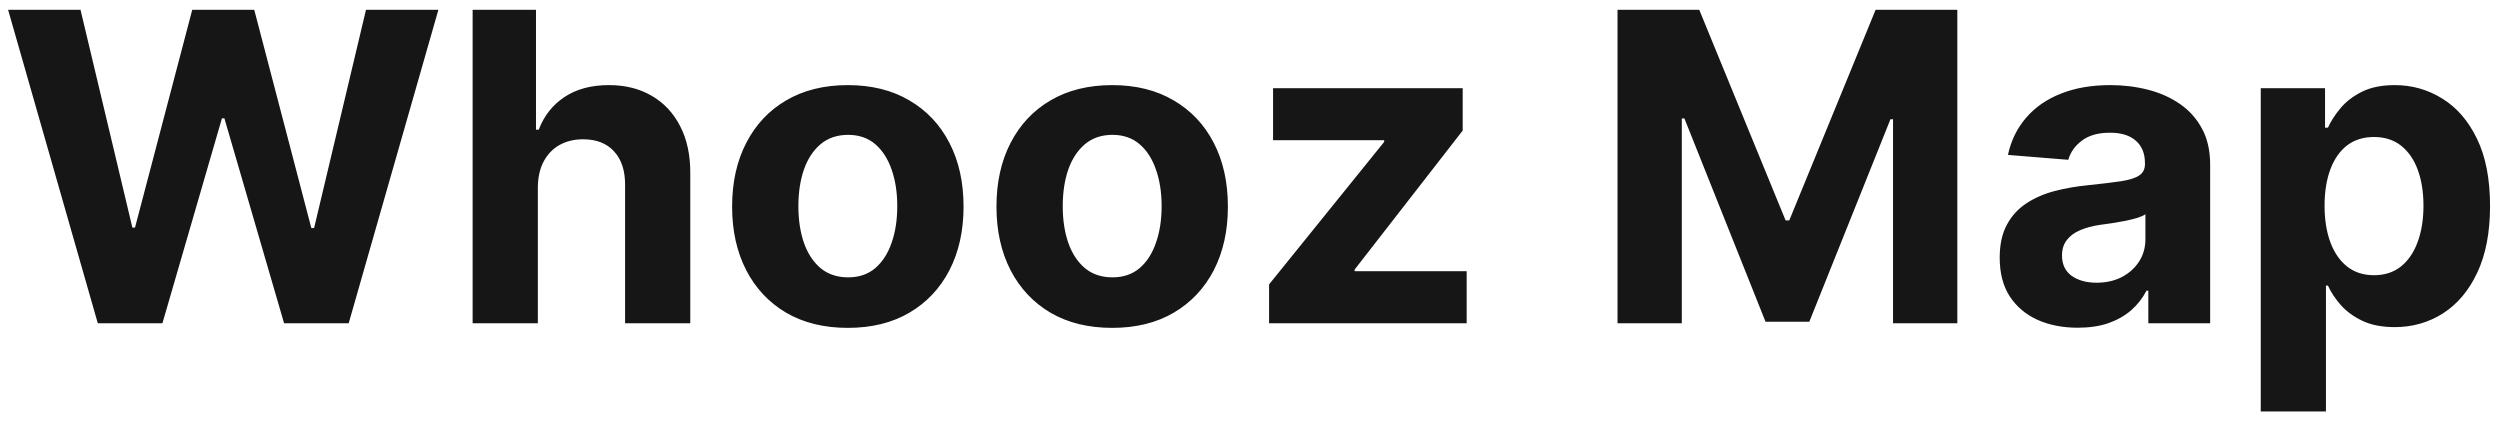 <svg width="116" height="20" viewBox="0 0 116 20" fill="none" xmlns="http://www.w3.org/2000/svg">
<path d="M4.538 15L0.376 0.455H3.736L6.143 10.561H6.264L8.92 0.455H11.797L14.446 10.582H14.574L16.982 0.455H20.341L16.179 15H13.182L10.412 5.49H10.298L7.536 15H4.538ZM24.956 8.693V15H21.93V0.455H24.87V6.016H24.998C25.244 5.372 25.642 4.867 26.191 4.503C26.741 4.134 27.43 3.949 28.258 3.949C29.016 3.949 29.676 4.115 30.24 4.446C30.808 4.773 31.248 5.244 31.561 5.859C31.878 6.47 32.034 7.202 32.029 8.054V15H29.004V8.594C29.009 7.921 28.838 7.398 28.492 7.024C28.152 6.65 27.673 6.463 27.058 6.463C26.646 6.463 26.281 6.551 25.964 6.726C25.652 6.901 25.405 7.157 25.226 7.493C25.05 7.824 24.96 8.224 24.956 8.693ZM39.34 15.213C38.236 15.213 37.282 14.979 36.477 14.51C35.677 14.037 35.059 13.378 34.624 12.536C34.188 11.688 33.97 10.706 33.97 9.588C33.97 8.461 34.188 7.476 34.624 6.634C35.059 5.786 35.677 5.128 36.477 4.659C37.282 4.186 38.236 3.949 39.34 3.949C40.443 3.949 41.394 4.186 42.195 4.659C42.999 5.128 43.62 5.786 44.055 6.634C44.491 7.476 44.709 8.461 44.709 9.588C44.709 10.706 44.491 11.688 44.055 12.536C43.62 13.378 42.999 14.037 42.195 14.51C41.394 14.979 40.443 15.213 39.34 15.213ZM39.354 12.869C39.856 12.869 40.275 12.727 40.611 12.443C40.947 12.154 41.2 11.761 41.371 11.264C41.546 10.767 41.633 10.201 41.633 9.567C41.633 8.932 41.546 8.366 41.371 7.869C41.2 7.372 40.947 6.979 40.611 6.69C40.275 6.402 39.856 6.257 39.354 6.257C38.847 6.257 38.421 6.402 38.075 6.69C37.734 6.979 37.476 7.372 37.301 7.869C37.131 8.366 37.045 8.932 37.045 9.567C37.045 10.201 37.131 10.767 37.301 11.264C37.476 11.761 37.734 12.154 38.075 12.443C38.421 12.727 38.847 12.869 39.354 12.869ZM51.605 15.213C50.502 15.213 49.548 14.979 48.743 14.51C47.943 14.037 47.325 13.378 46.889 12.536C46.454 11.688 46.236 10.706 46.236 9.588C46.236 8.461 46.454 7.476 46.889 6.634C47.325 5.786 47.943 5.128 48.743 4.659C49.548 4.186 50.502 3.949 51.605 3.949C52.708 3.949 53.66 4.186 54.46 4.659C55.265 5.128 55.885 5.786 56.321 6.634C56.757 7.476 56.974 8.461 56.974 9.588C56.974 10.706 56.757 11.688 56.321 12.536C55.885 13.378 55.265 14.037 54.46 14.51C53.66 14.979 52.708 15.213 51.605 15.213ZM51.619 12.869C52.121 12.869 52.54 12.727 52.876 12.443C53.213 12.154 53.466 11.761 53.636 11.264C53.812 10.767 53.899 10.201 53.899 9.567C53.899 8.932 53.812 8.366 53.636 7.869C53.466 7.372 53.213 6.979 52.876 6.69C52.54 6.402 52.121 6.257 51.619 6.257C51.113 6.257 50.687 6.402 50.341 6.69C50 6.979 49.742 7.372 49.567 7.869C49.396 8.366 49.311 8.932 49.311 9.567C49.311 10.201 49.396 10.767 49.567 11.264C49.742 11.761 50 12.154 50.341 12.443C50.687 12.727 51.113 12.869 51.619 12.869ZM58.885 15V13.196L64.226 6.584V6.506H59.07V4.091H67.869V6.058L62.855 12.507V12.585H68.054V15H58.885ZM75.053 0.455H78.846L82.852 10.227H83.022L87.028 0.455H90.82V15H87.837V5.533H87.717L83.952 14.929H81.921L78.157 5.497H78.036V15H75.053V0.455ZM96.408 15.206C95.712 15.206 95.092 15.085 94.547 14.844C94.003 14.598 93.572 14.235 93.255 13.757C92.942 13.274 92.786 12.673 92.786 11.953C92.786 11.347 92.897 10.838 93.12 10.426C93.342 10.014 93.645 9.683 94.029 9.432C94.412 9.181 94.848 8.991 95.336 8.864C95.828 8.736 96.344 8.646 96.884 8.594C97.518 8.527 98.03 8.466 98.418 8.409C98.806 8.348 99.088 8.258 99.263 8.139C99.438 8.021 99.526 7.846 99.526 7.614V7.571C99.526 7.121 99.384 6.773 99.1 6.527C98.82 6.281 98.423 6.158 97.907 6.158C97.362 6.158 96.929 6.278 96.607 6.52C96.285 6.757 96.072 7.055 95.968 7.415L93.169 7.188C93.311 6.525 93.591 5.952 94.007 5.469C94.424 4.981 94.962 4.607 95.62 4.347C96.283 4.081 97.05 3.949 97.921 3.949C98.527 3.949 99.107 4.02 99.661 4.162C100.22 4.304 100.714 4.524 101.145 4.822C101.581 5.121 101.924 5.504 102.175 5.973C102.426 6.437 102.551 6.993 102.551 7.642V15H99.682V13.487H99.597C99.422 13.828 99.187 14.129 98.894 14.389C98.6 14.645 98.248 14.846 97.836 14.993C97.424 15.135 96.948 15.206 96.408 15.206ZM97.275 13.118C97.72 13.118 98.113 13.03 98.454 12.855C98.794 12.675 99.062 12.434 99.256 12.131C99.45 11.828 99.547 11.484 99.547 11.101V9.943C99.453 10.005 99.322 10.062 99.157 10.114C98.996 10.161 98.813 10.206 98.61 10.249C98.406 10.287 98.203 10.322 97.999 10.355C97.795 10.383 97.611 10.41 97.445 10.433C97.09 10.485 96.78 10.568 96.515 10.682C96.249 10.796 96.043 10.949 95.897 11.143C95.75 11.333 95.677 11.57 95.677 11.854C95.677 12.266 95.826 12.581 96.124 12.798C96.427 13.011 96.811 13.118 97.275 13.118ZM104.899 19.091V4.091H107.882V5.923H108.017C108.149 5.63 108.341 5.331 108.592 5.028C108.848 4.721 109.179 4.465 109.586 4.261C109.998 4.053 110.51 3.949 111.12 3.949C111.916 3.949 112.65 4.157 113.322 4.574C113.994 4.986 114.532 5.608 114.934 6.442C115.337 7.27 115.538 8.31 115.538 9.56C115.538 10.777 115.342 11.804 114.949 12.642C114.56 13.475 114.03 14.107 113.358 14.538C112.69 14.964 111.942 15.178 111.113 15.178C110.526 15.178 110.027 15.081 109.615 14.886C109.208 14.692 108.874 14.448 108.613 14.155C108.353 13.857 108.154 13.556 108.017 13.253H107.924V19.091H104.899ZM107.86 9.545C107.86 10.194 107.95 10.76 108.13 11.243C108.31 11.726 108.571 12.102 108.912 12.372C109.252 12.637 109.667 12.77 110.154 12.77C110.647 12.77 111.064 12.635 111.404 12.365C111.745 12.09 112.003 11.712 112.179 11.229C112.359 10.741 112.449 10.18 112.449 9.545C112.449 8.916 112.361 8.362 112.186 7.884C112.011 7.405 111.752 7.031 111.412 6.761C111.071 6.491 110.652 6.357 110.154 6.357C109.662 6.357 109.245 6.487 108.904 6.747C108.568 7.008 108.31 7.377 108.13 7.855C107.95 8.333 107.86 8.897 107.86 9.545Z" fill="#161616"/>
</svg>
